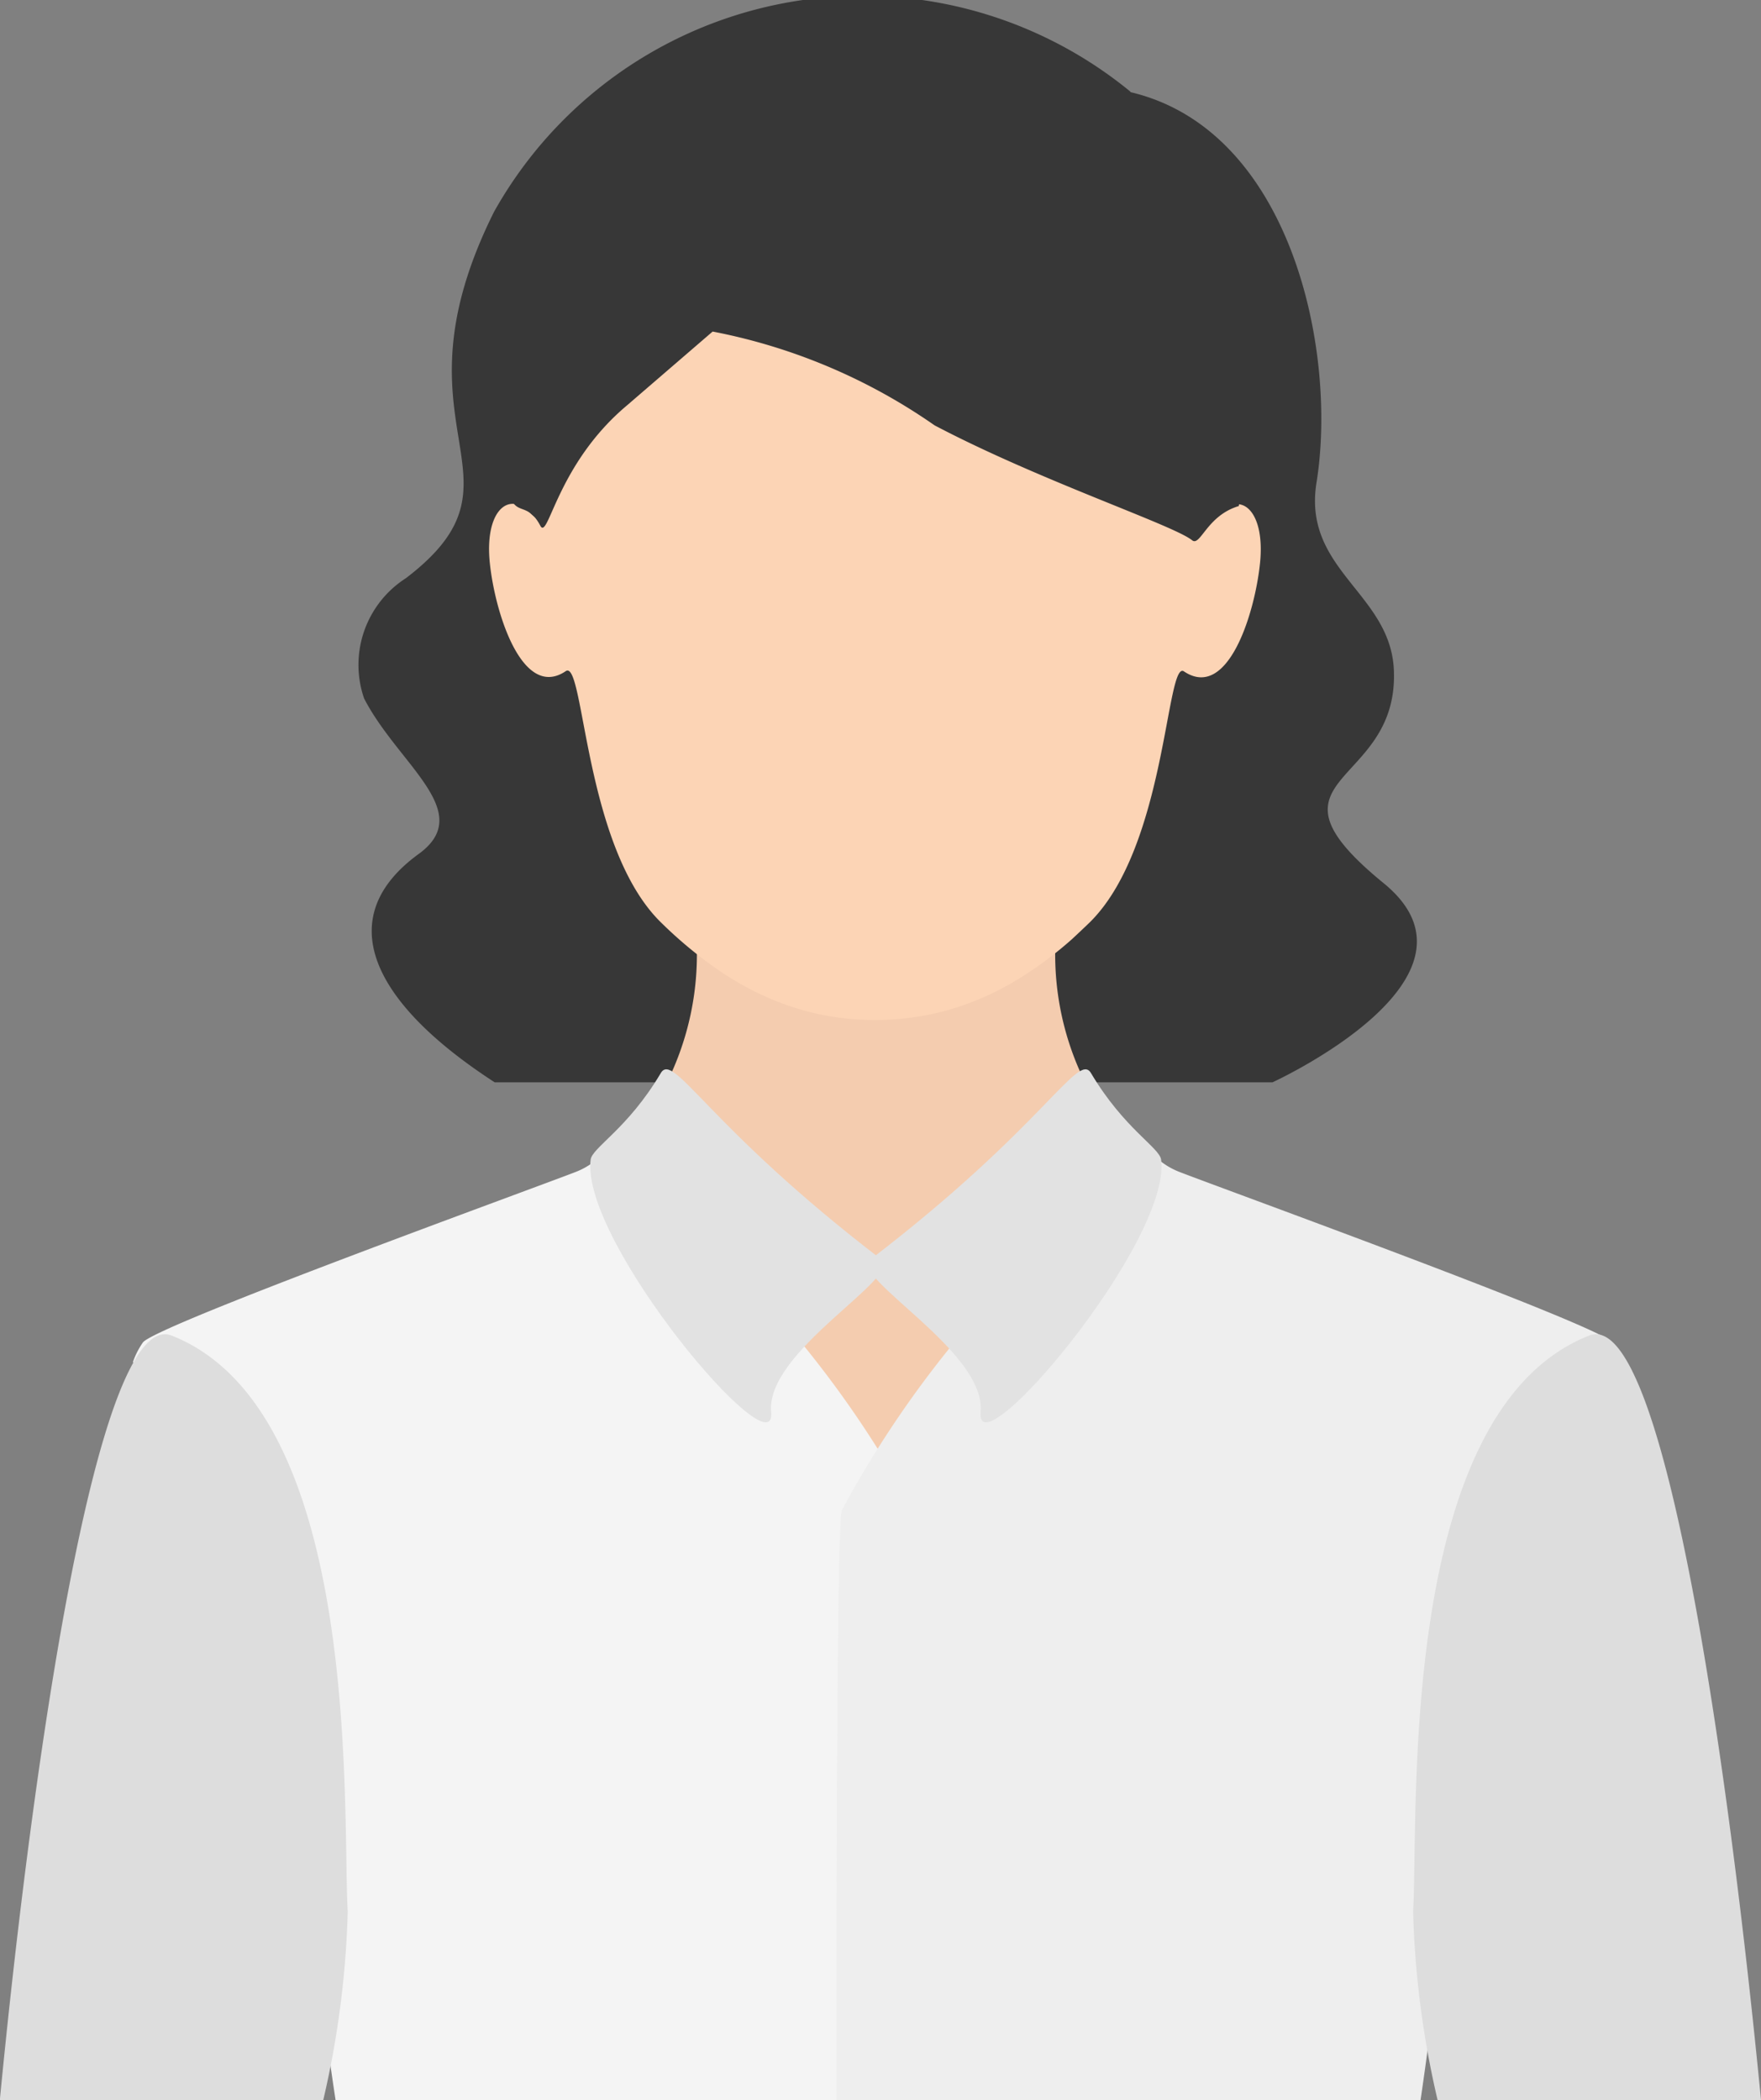 <svg id="Group_313" data-name="Group 313" xmlns="http://www.w3.org/2000/svg" width="10.868" height="12.959" viewBox="0 0 10.868 12.959">
  <rect x="0" y="0" width="10.868" height="12.959" fill="#808080" stroke="none"/>
  <path id="Path_269" data-name="Path 269" d="M845.8,333.9a2.606,2.606,0,0,0-3.929.74c-.676,1.356.277,1.635-.544,2.261a.635.635,0,0,0-.258.742c.21.408.693.7.338.959-.538.39-.3.912.468,1.41h4.8s1.406-.642.686-1.229c-.828-.676.1-.58.063-1.321-.025-.471-.564-.613-.477-1.152.13-.809-.155-2.177-1.151-2.409Z" transform="translate(-838.822 -333.333)" fill="#373737"/>
  <path id="Path_270" data-name="Path 270" d="M847.179,385.385c-.063.15,1.758,3.339,2.341,4.851h.3c.588-1.541,2.454-4.91,2.391-5.061-.072-.171.22-.013-.652-.536a1.775,1.775,0,0,1-.764-1.723h-2.247a1.775,1.775,0,0,1-.764,1.723C846.91,385.163,847.251,385.214,847.179,385.385Z" transform="translate(-844.265 -377.277)" fill="#f4ccaf"/>
  <path id="Path_271" data-name="Path 271" d="M839.6,422.086h1.238c.053-.281.08-.463.132-.643.044-.154-.007.062-.028.643h1.871v-2.673s-.935-.046-1.231-.525c-.068-.137-.251.182-.41.251a1.1,1.1,0,0,0-.707.616c-.1.311-.464.365-.555.973a2.982,2.982,0,0,0-.3,1.117A2.333,2.333,0,0,1,839.6,422.086Z" transform="translate(-837.556 -409.127)" fill="none"/>
  <path id="Path_272" data-name="Path 272" d="M829.792,398.785c.174.693.232,1.395.336,2.068h3.6c0-2-.008-3.6-.034-3.641a6.491,6.491,0,0,0-1.063-1.448c-.563-.534-.659-.57-.68-.662-.094-.415-.044-.091-.341.024s-2.592.947-2.671,1.052a.5.5,0,0,0-.062.122C829.484,396.51,829.7,397.907,829.792,398.785Z" transform="translate(-828.057 -387.894)" fill="#f4f4f4"/>
  <path id="Path_273" data-name="Path 273" d="M870.619,400.853c.1-.673.162-1.375.336-2.068.09-.878.308-2.275.909-2.485a.493.493,0,0,0-.062-.122c-.079-.105-2.374-.937-2.671-1.052s-.246-.439-.34-.024c-.021.092-.117.129-.68.662a6.481,6.481,0,0,0-1.063,1.448c-.026.042-.034,1.644-.034,3.641Z" transform="translate(-861.852 -387.894)" fill="#eee"/>
  <path id="Path_274" data-name="Path 274" d="M854.077,391.374c.08-.135.287.328,1.361,1.15.139.107-.716.563-.68.942s-1.176-1.05-1.114-1.557C853.652,391.834,853.873,391.719,854.077,391.374Z" transform="translate(-849.999 -384.752)" fill="#e2e2e2"/>
  <path id="Path_275" data-name="Path 275" d="M870.095,391.374c-.08-.135-.287.328-1.361,1.15-.139.107.716.563.68.942s1.176-1.05,1.114-1.557C870.519,391.834,870.3,391.719,870.095,391.374Z" transform="translate(-863.362 -384.752)" fill="#e2e2e2"/>
  <path id="Path_276" data-name="Path 276" d="M851.869,347.937q-.052.05-.106.1a2.33,2.33,0,0,1-.36.263,1.737,1.737,0,0,1-.347.156,1.641,1.641,0,0,1-.338.07,1.686,1.686,0,0,1-.431-.012,1.639,1.639,0,0,1-.34-.093,1.851,1.851,0,0,1-.35-.185,2.622,2.622,0,0,1-.365-.3c-.481-.464-.476-1.636-.592-1.554-.265.178-.435-.352-.468-.667s.111-.447.243-.315.134-.015.171-.188c.012-.056.027-.111.043-.165q.037-.125.085-.247a3.013,3.013,0,0,1,.134-.3,2.621,2.621,0,0,1,.192-.315,2.17,2.17,0,0,1,.258-.3,1.844,1.844,0,0,1,.332-.256,1.725,1.725,0,0,1,.414-.18,1.881,1.881,0,0,1,.52-.069,1.781,1.781,0,0,1,.5.072,1.725,1.725,0,0,1,.411.182,1.859,1.859,0,0,1,.33.257,2.191,2.191,0,0,1,.256.3,2.659,2.659,0,0,1,.191.314,2.988,2.988,0,0,1,.133.3c.031.081.059.163.084.246.016.054.03.108.042.163.037.173.039.32.171.188s.276,0,.243.315-.2.845-.468.667C852.345,346.3,852.349,347.473,851.869,347.937Z" transform="translate(-845.149 -342.24)" fill="#fcd4b5"/>
  <path id="Path_277" data-name="Path 277" d="M850.265,337.657a3.574,3.574,0,0,1,1.37.579c.648.341,1.473.615,1.589.709.051.041.091-.153.288-.211a2.929,2.929,0,0,0-.318-1.889,2.4,2.4,0,0,0-3.064-.655c-.1.057-.025.09-.283.158-.537.141-.87.986-.87,1.806s.1.468.224.7c.049.1.1-.376.535-.741Z" transform="translate(-845.867 -335.611)" fill="#373737"/>
  <path id="Path_278" data-name="Path 278" d="M900.43,410.448c-.2-2.063-.6-4.9-1.061-4.717-1.19.469-1.051,2.97-1.086,3.555a5.763,5.763,0,0,0,.151,1.162Z" transform="translate(-889.562 -397.489)" fill="#ddd"/>
  <path id="Path_279" data-name="Path 279" d="M823.621,410.448a5.756,5.756,0,0,0,.151-1.162c-.035-.585.1-3.086-1.086-3.555-.458-.18-.862,2.654-1.061,4.717Z" transform="translate(-821.626 -397.489)" fill="#ddd"/>
</svg>
